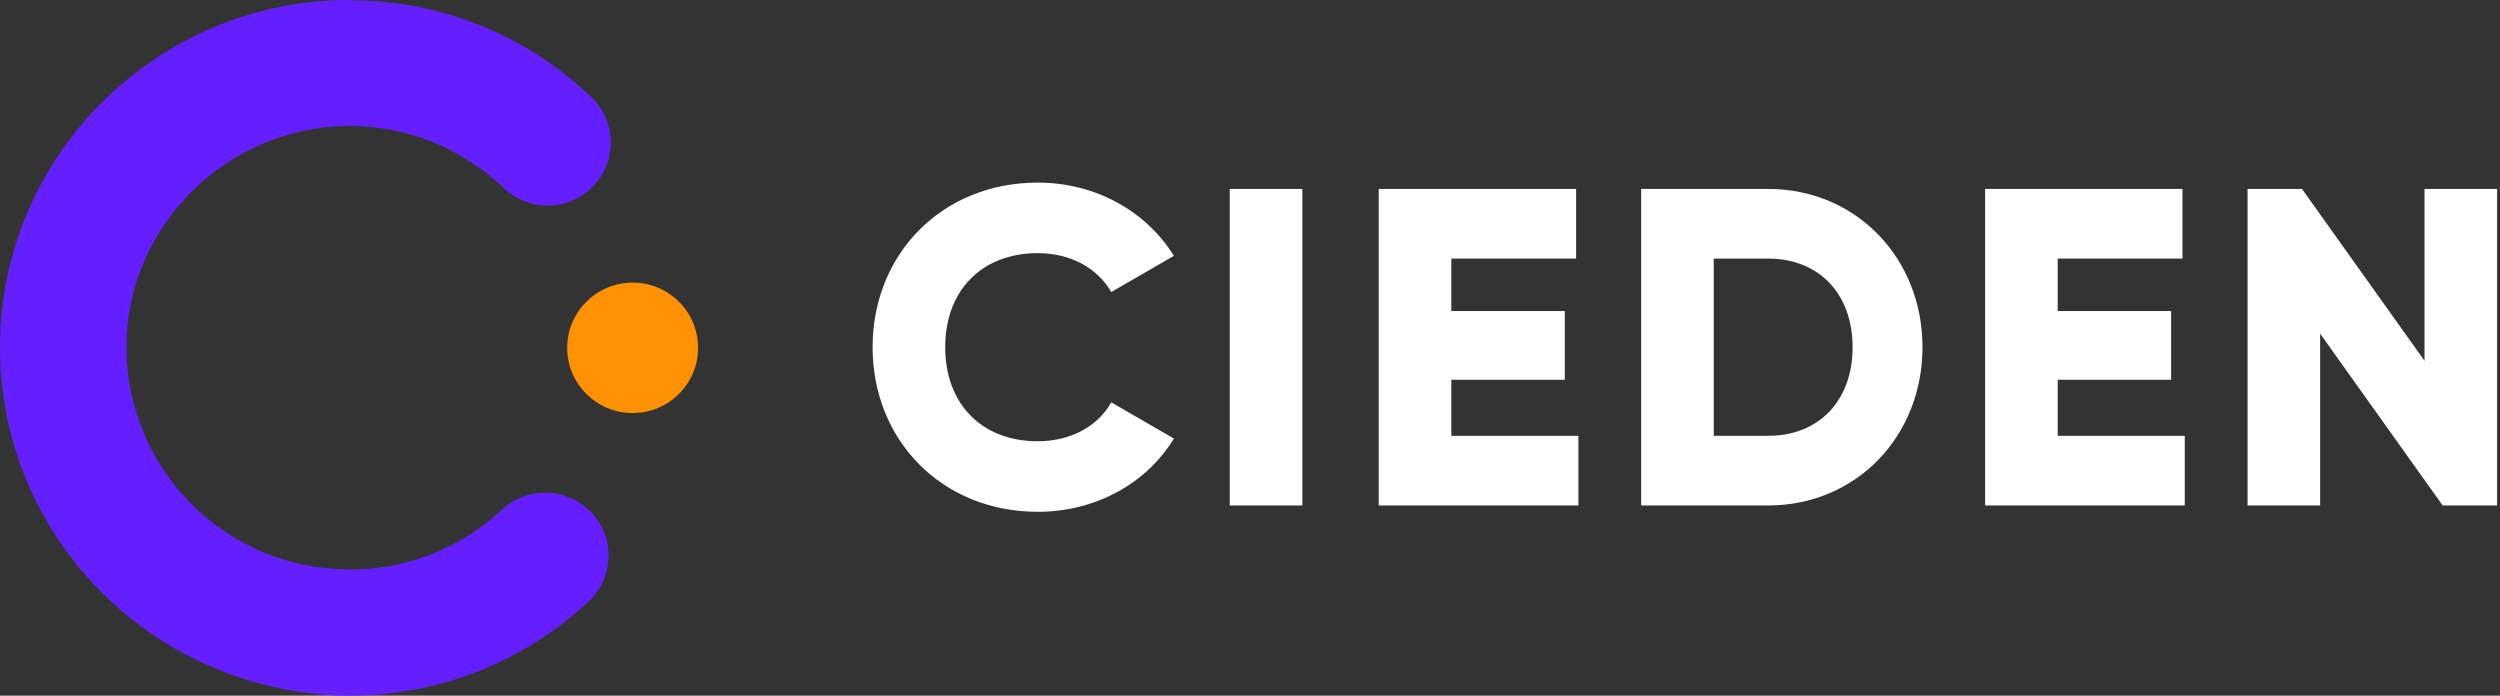 <svg width="575" height="160" viewBox="0 0 575 160" fill="none" xmlns="http://www.w3.org/2000/svg">
<rect x="0" y="0" width="575" height="160" fill="#333333" stroke="none"/>
<path d="M238.686 117.712C252.045 117.712 263.733 111.16 269.995 100.864L255.593 92.544C252.462 98.16 246.096 101.488 238.686 101.488C225.745 101.488 217.396 92.856 217.396 79.856C217.396 66.856 225.745 58.224 238.686 58.224C246.096 58.224 252.358 61.552 255.593 67.168L269.995 58.848C263.629 48.552 251.94 42 238.686 42C216.666 42 200.698 58.432 200.698 79.856C200.698 101.28 216.666 117.712 238.686 117.712Z" fill="white"/>
<path d="M282.838 43.456V116.256H299.536V43.456H282.838Z" fill="white"/>
<path d="M333.804 100.24V87.344H359.895V71.536H333.804V59.472H362.504V43.456H317.106V116.256H363.026V100.24H333.804Z" fill="white"/>
<path d="M406.686 43.456H377.464V116.256H406.686C426.828 116.256 442.169 100.448 442.169 79.856C442.169 59.264 426.828 43.456 406.686 43.456ZM406.686 100.24H394.162V59.472H406.686C418.166 59.472 426.097 67.376 426.097 79.856C426.097 92.336 418.166 100.24 406.686 100.24Z" fill="white"/>
<path d="M473.273 100.24V87.344H499.364V71.536H473.273V59.472H501.973V43.456H456.575V116.256H502.495V100.24H473.273Z" fill="white"/>
<path d="M557.635 43.456V82.976L529.457 43.456H516.934V116.256H533.632V76.736L561.81 116.256H574.333V43.456H557.635Z" fill="white"/>
<ellipse cx="145.506" cy="80" rx="15.052" ry="15" fill="#FF9102"/>
<path fill-rule="evenodd" clip-rule="evenodd" d="M80.251 28.976C108.291 28.828 80.177 28.976 80.326 28.976C93.639 28.976 106.209 34.016 115.803 43.205C118.629 45.873 122.274 47.281 125.918 47.281C129.711 47.281 133.579 45.799 136.405 42.835C141.983 37.054 141.834 27.939 136.033 22.381C121.158 8.152 101.746 0.222 81.144 0.074C80.846 0.074 80.623 0 80.326 0C36.072 0 0 35.868 0 79.889C0 123.02 34.362 158.518 78.541 160C79.061 160 79.433 160 80.4 160C100.928 160 120.414 152.293 135.364 138.36C141.239 132.876 141.537 123.687 136.033 117.906C130.529 112.052 121.307 111.755 115.431 117.239C106.432 125.614 94.829 130.505 82.557 130.95C81.772 130.95 80.281 130.95 80.251 130.95C51.989 130.95 29.081 107.976 29.081 79.815C29.081 51.95 52.212 29.125 80.251 28.976Z" fill="#651FFF"/>
</svg>
